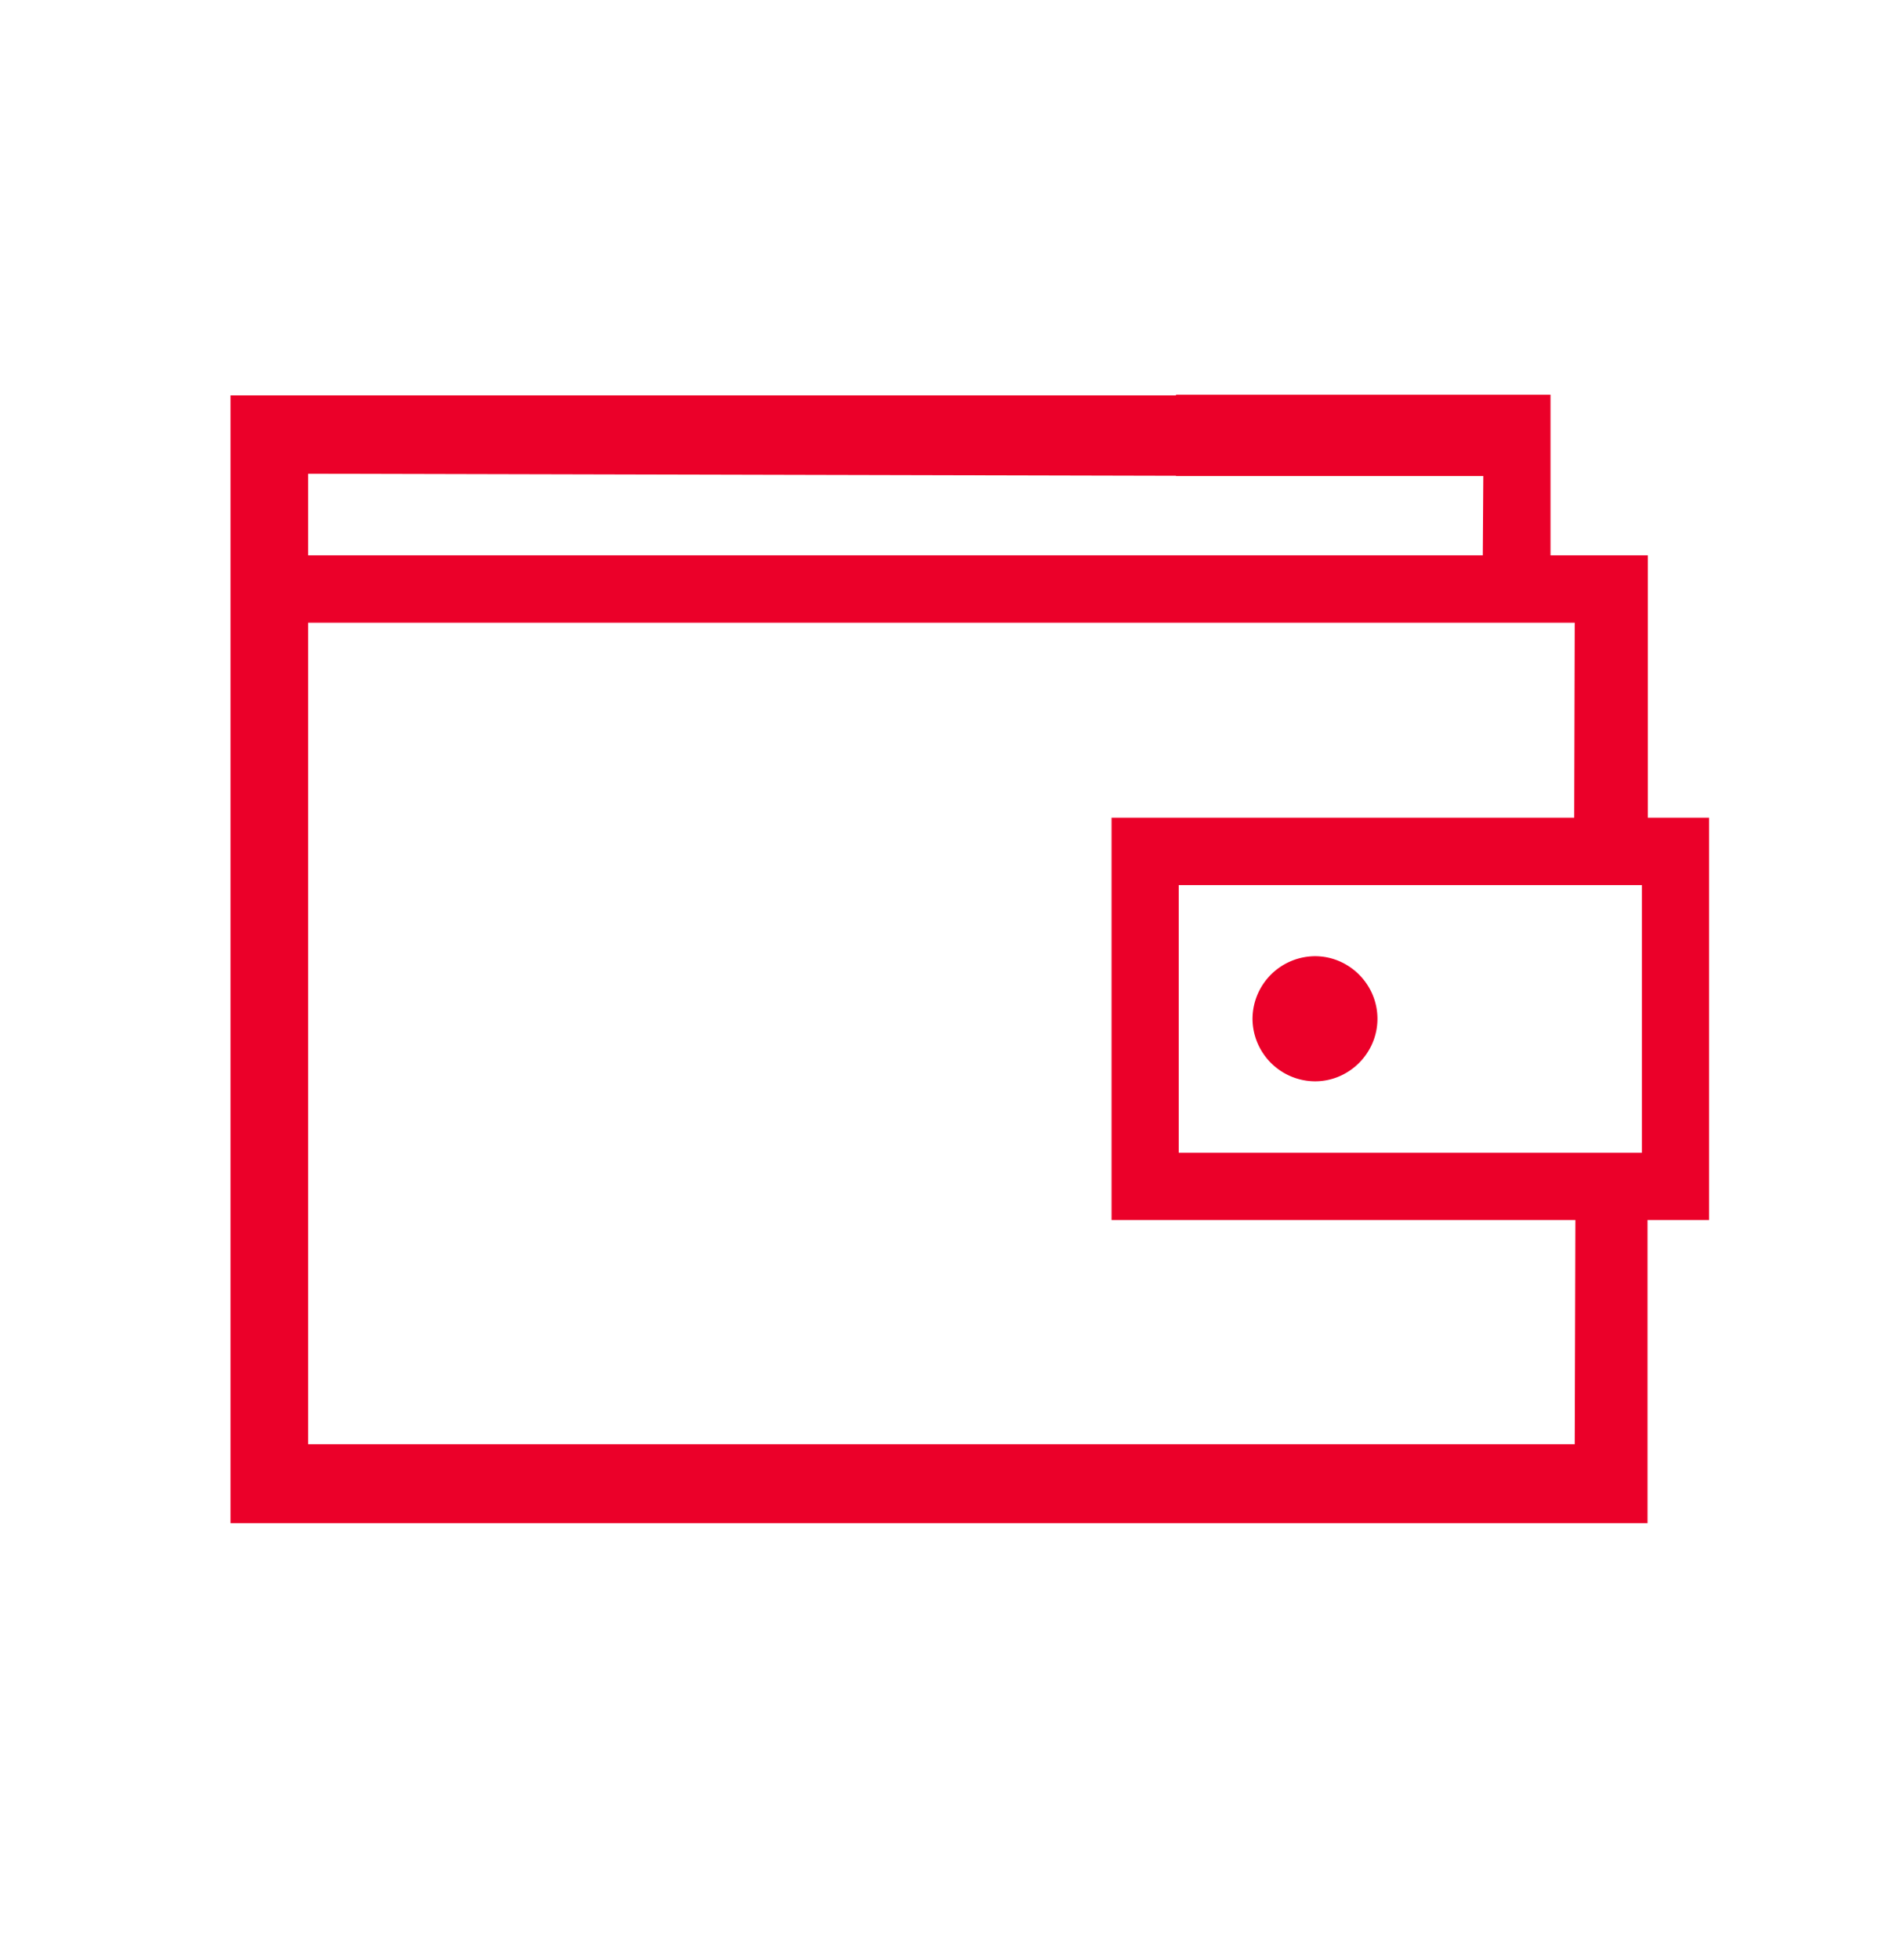 <svg width="98" height="102" viewBox="0 0 98 102" xmlns="http://www.w3.org/2000/svg"><title>Icon_5</title><g fill="#EB0029" fill-rule="evenodd"><path d="M57.88 42.556v20.935h31.117V42.556H57.88zm3.5 3.503h24.117v13.929H61.38V46.059z"/><path d="M68.477 49.761a3.273 3.273 0 0 0-3.256 3.256 3.273 3.273 0 0 0 3.256 3.255c1.783 0 3.25-1.471 3.25-3.255 0-1.785-1.467-3.256-3.25-3.256z"/><path d="M16.044 28.901h61.168l.027-4.127h-16v-.014l-45.195-.107V28.9zm45.195-8.326v-.034h19.5v8.36h5.068v15.014h-3.838L82 32.405H16.044v42.752H82l.037-12.462h3.755v16.57H12.003v-58.69H61.24z"/></g></svg>